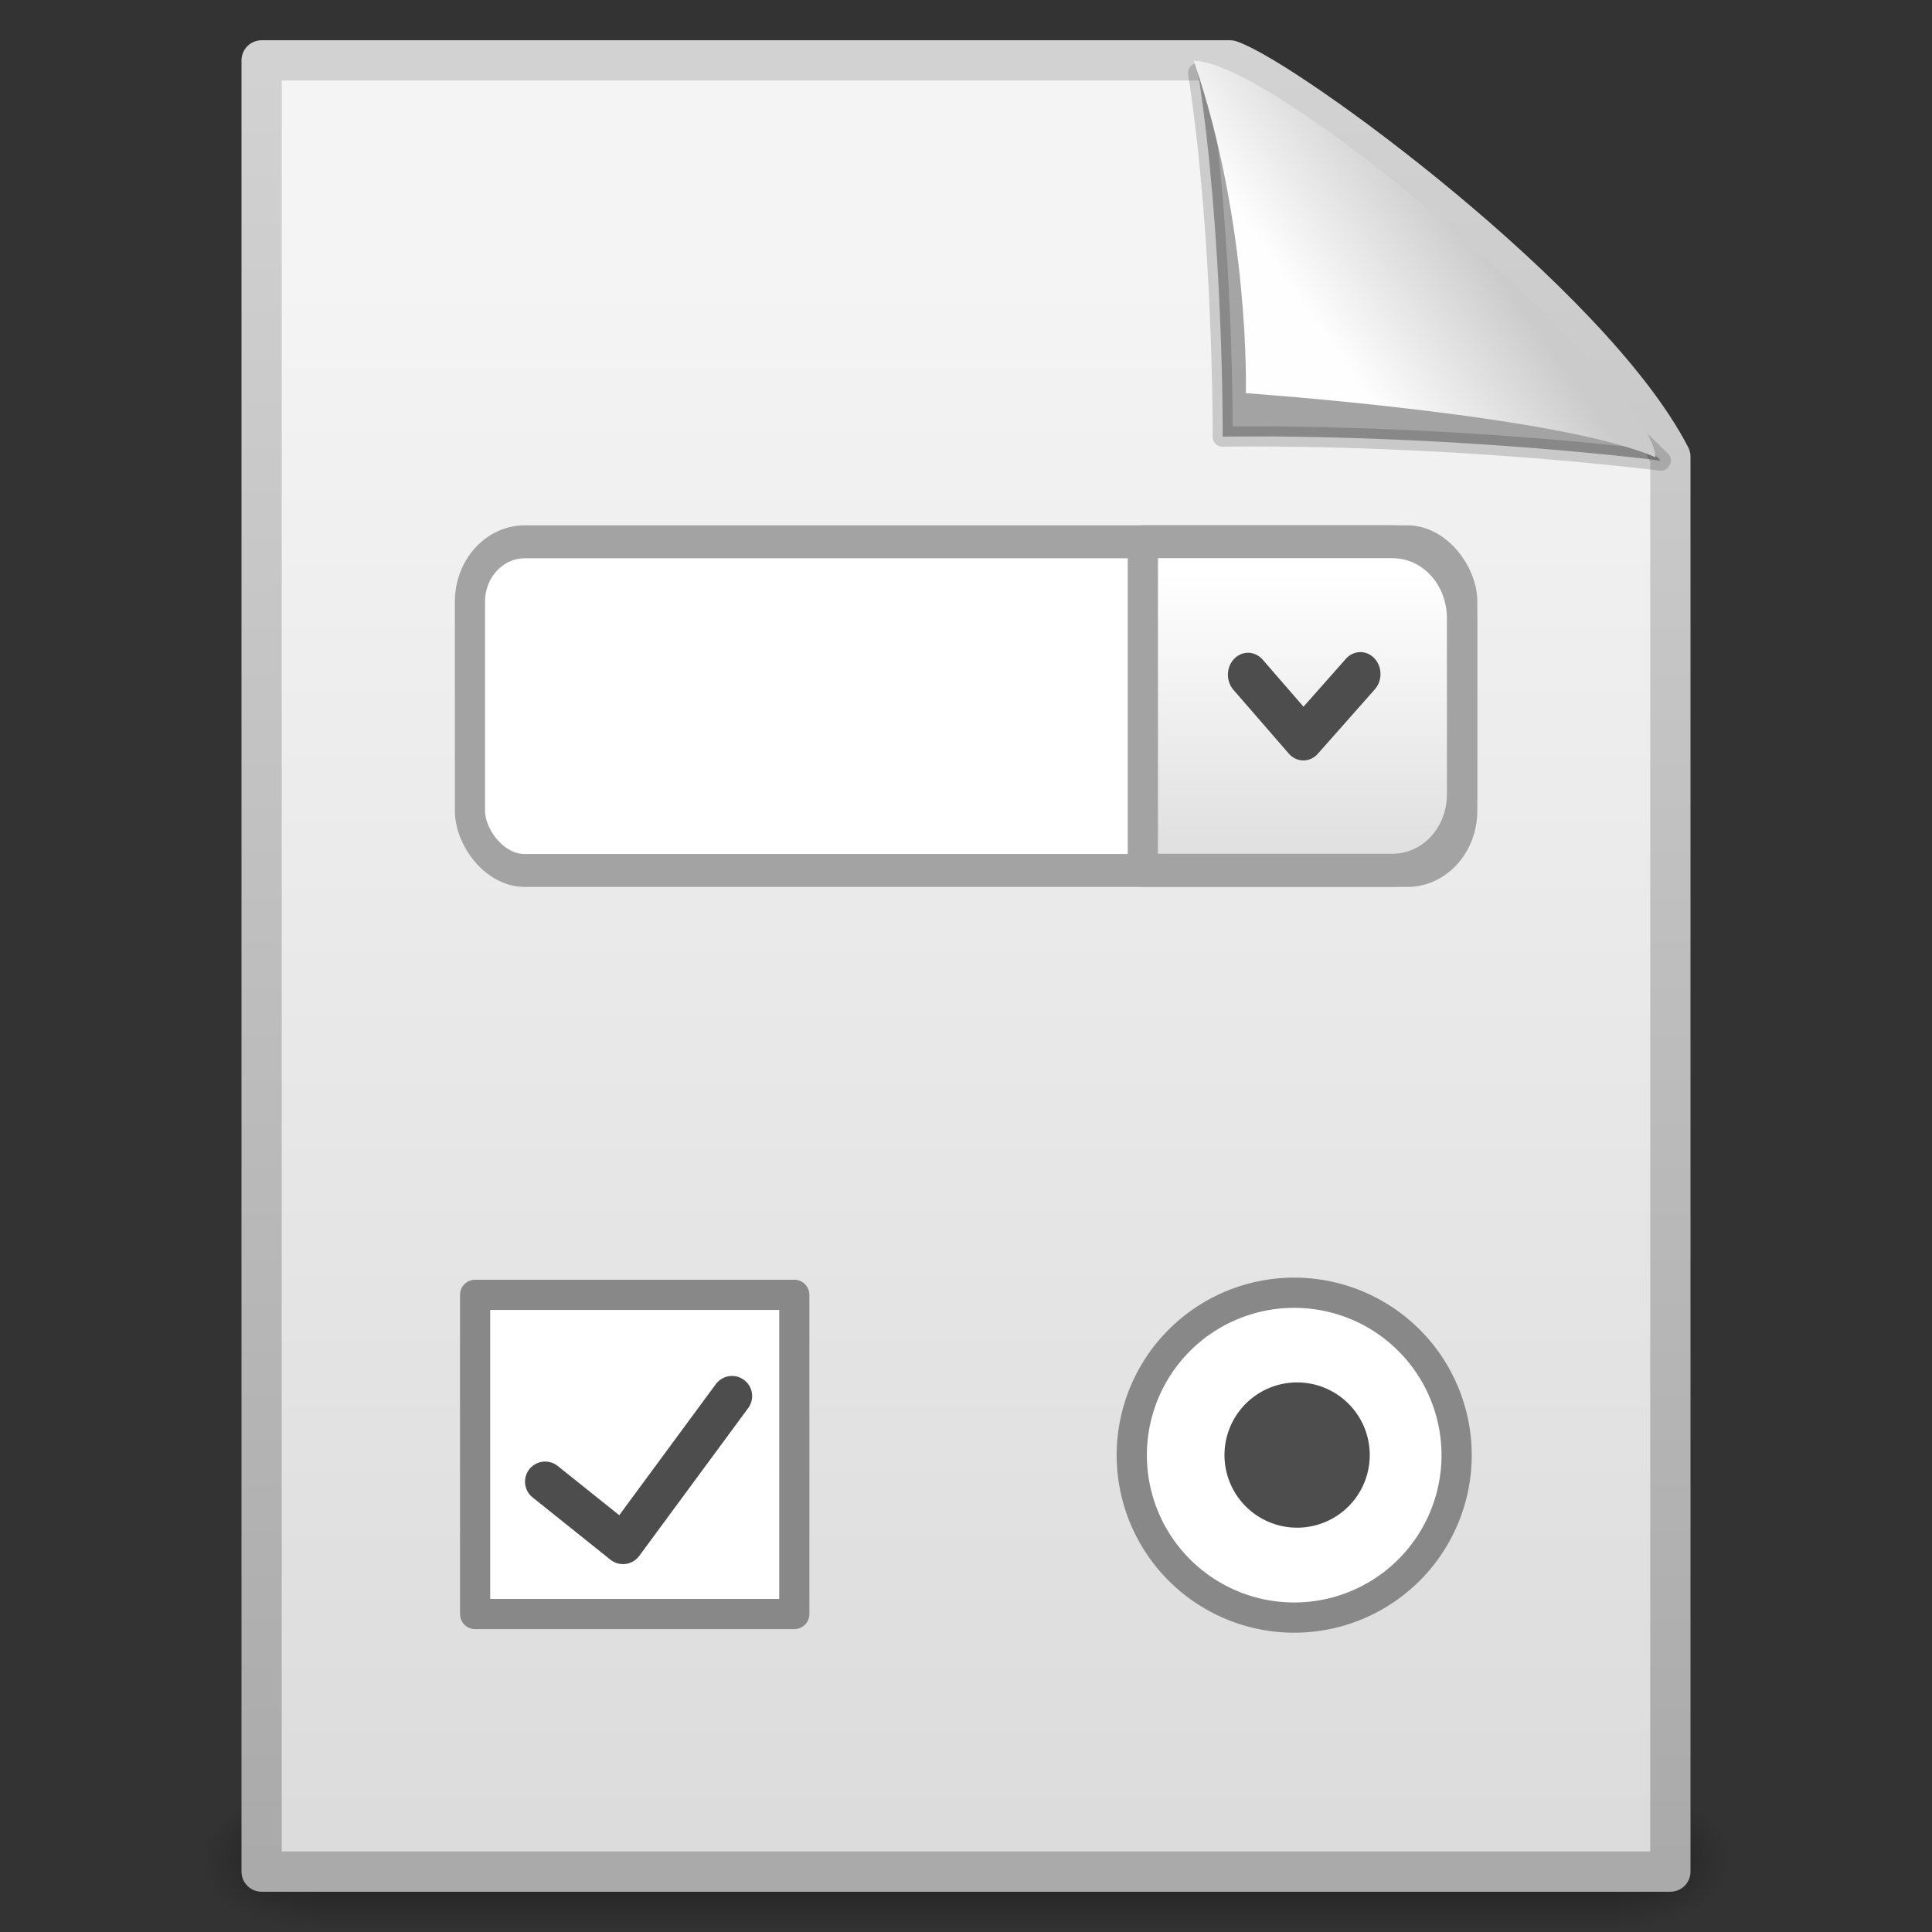 <?xml version="1.0" encoding="UTF-8" standalone="no"?>
<!-- Created with Inkscape (http://www.inkscape.org/) -->
<svg
   xmlns:dc="http://purl.org/dc/elements/1.1/"
   xmlns:cc="http://creativecommons.org/ns#"
   xmlns:rdf="http://www.w3.org/1999/02/22-rdf-syntax-ns#"
   xmlns:svg="http://www.w3.org/2000/svg"
   xmlns="http://www.w3.org/2000/svg"
   xmlns:xlink="http://www.w3.org/1999/xlink"
   xmlns:sodipodi="http://sodipodi.sourceforge.net/DTD/sodipodi-0.dtd"
   xmlns:inkscape="http://www.inkscape.org/namespaces/inkscape"
   width="48px"
   height="48px"
   id="svg4422"
   sodipodi:version="0.32"
   inkscape:version="0.46"
   sodipodi:docname="text-x-gtkrc.svg"
   inkscape:output_extension="org.inkscape.output.svg.inkscape">
  <rect width="100%" height="100%" fill="#333333" stroke="none"/>
  <defs
     id="defs4424">
    <linearGradient
       id="linearGradient8589-304">
      <stop
         style="stop-color:#fefefe;stop-opacity:1"
         offset="0"
         id="stop3133" />
      <stop
         style="stop-color:#cbcbcb;stop-opacity:1;"
         offset="1"
         id="stop3135" />
    </linearGradient>
    <linearGradient
       y2="5.457"
       x2="36.358"
       y1="8.059"
       x1="32.892"
       gradientTransform="matrix(0.998,0,0,1.064,-72.764,21.008)"
       gradientUnits="userSpaceOnUse"
       id="linearGradient4493-876"
       xlink:href="#linearGradient8589-304"
       inkscape:collect="always" />
    <linearGradient
       inkscape:collect="always"
       id="linearGradient3623-623">
      <stop
         style="stop-color:#ffffff;stop-opacity:1"
         offset="0"
         id="stop3127" />
      <stop
         style="stop-color:#e1e1e1;stop-opacity:1"
         offset="1"
         id="stop3129" />
    </linearGradient>
    <linearGradient
       y2="57.61"
       x2="83.24"
       y1="42.457"
       x1="83.24"
       gradientTransform="matrix(0.398,0,0,0.398,-1.164,-3.055)"
       gradientUnits="userSpaceOnUse"
       id="linearGradient4491-196"
       xlink:href="#linearGradient3623-623"
       inkscape:collect="always" />
    <linearGradient
       id="linearGradient3104-261">
      <stop
         style="stop-color:#aaaaaa;stop-opacity:1;"
         offset="0"
         id="stop3121" />
      <stop
         style="stop-color:#d2d2d2;stop-opacity:1;"
         offset="1"
         id="stop3123" />
    </linearGradient>
    <linearGradient
       y2="2.906"
       x2="-51.786"
       y1="50.786"
       x1="-51.786"
       gradientTransform="matrix(0.807,0,0,0.936,-13.518,20.032)"
       gradientUnits="userSpaceOnUse"
       id="linearGradient4489-30"
       xlink:href="#linearGradient3104-261"
       inkscape:collect="always" />
    <linearGradient
       id="linearGradient3600-755"
       inkscape:collect="always">
      <stop
         id="stop3115"
         offset="0"
         style="stop-color:#f4f4f4;stop-opacity:1" />
      <stop
         id="stop3117"
         offset="1"
         style="stop-color:#dbdbdb;stop-opacity:1" />
    </linearGradient>
    <linearGradient
       y2="47.013"
       x2="25.132"
       y1="6.729"
       x1="25.132"
       gradientTransform="translate(-72.928,21.147)"
       gradientUnits="userSpaceOnUse"
       id="linearGradient4487-863"
       xlink:href="#linearGradient3600-755"
       inkscape:collect="always" />
    <linearGradient
       inkscape:collect="always"
       id="linearGradient5060-931">
      <stop
         style="stop-color:#000000;stop-opacity:1;"
         offset="0"
         id="stop3109" />
      <stop
         style="stop-color:#000000;stop-opacity:0;"
         offset="1"
         id="stop3111" />
    </linearGradient>
    <radialGradient
       r="117.143"
       fy="486.648"
       fx="605.714"
       cy="486.648"
       cx="605.714"
       gradientTransform="matrix(2.4097175e-2,0,0,1.5374761e-2,26.478,38.629)"
       gradientUnits="userSpaceOnUse"
       id="radialGradient4485-848"
       xlink:href="#linearGradient5060-931"
       inkscape:collect="always" />
    <linearGradient
       inkscape:collect="always"
       id="linearGradient5060-82">
      <stop
         style="stop-color:#000000;stop-opacity:1;"
         offset="0"
         id="stop3103" />
      <stop
         style="stop-color:#000000;stop-opacity:0;"
         offset="1"
         id="stop3105" />
    </linearGradient>
    <radialGradient
       r="117.143"
       fy="486.648"
       fx="605.714"
       cy="486.648"
       cx="605.714"
       gradientTransform="matrix(-2.409717e-2,0,0,1.5374761e-2,21.522,38.629)"
       gradientUnits="userSpaceOnUse"
       id="radialGradient4483-74"
       xlink:href="#linearGradient5060-82"
       inkscape:collect="always" />
    <linearGradient
       id="linearGradient5048-409">
      <stop
         style="stop-color:#000000;stop-opacity:0;"
         offset="0"
         id="stop3095" />
      <stop
         id="stop3097"
         offset="0.5"
         style="stop-color:#000000;stop-opacity:1;" />
      <stop
         style="stop-color:#000000;stop-opacity:0;"
         offset="1"
         id="stop3099" />
    </linearGradient>
    <linearGradient
       y2="609.505"
       x2="302.857"
       y1="366.648"
       x1="302.857"
       gradientTransform="matrix(7.0414201e-2,0,0,1.5374761e-2,-1.45,38.629)"
       gradientUnits="userSpaceOnUse"
       id="linearGradient4481-771"
       xlink:href="#linearGradient5048-409"
       inkscape:collect="always" />
  </defs>
  <sodipodi:namedview
     id="base"
     pagecolor="#ffffff"
     bordercolor="#666666"
     borderopacity="1.0"
     inkscape:pageopacity="0.0"
     inkscape:pageshadow="2"
     inkscape:zoom="7"
     inkscape:cx="24"
     inkscape:cy="24"
     inkscape:current-layer="layer1"
     showgrid="true"
     inkscape:grid-bbox="true"
     inkscape:document-units="px"
     inkscape:window-width="640"
     inkscape:window-height="720"
     inkscape:window-x="0"
     inkscape:window-y="89" />
  <g
     id="layer1"
     inkscape:label="Layer 1"
     inkscape:groupmode="layer">
    <g
       style="display:inline"
       transform="translate(72.928,-21.147)"
       id="g4464">
      <g
         id="g3742"
         transform="matrix(0.956,0,0,0.956,-71.875,23.253)">
        <rect
           style="opacity:0.402;fill:url(#linearGradient4481-771);fill-opacity:1;fill-rule:nonzero;stroke:none;stroke-width:1;stroke-linecap:round;stroke-linejoin:miter;marker:none;marker-start:none;marker-mid:none;marker-end:none;stroke-miterlimit:4;stroke-dasharray:none;stroke-dashoffset:0;stroke-opacity:1;visibility:visible;display:inline;overflow:visible"
           id="rect3744"
           width="34"
           height="3.734"
           x="7"
           y="44.266" />
        <path
           sodipodi:nodetypes="cccc"
           id="path3746"
           d="M 7,44.266 C 7,44.266 7,48 7,48 C 5.759,48.007 4,47.163 4,46.133 C 4,45.102 5.385,44.266 7,44.266 z"
           style="opacity:0.402;fill:url(#radialGradient4483-74);fill-opacity:1;fill-rule:nonzero;stroke:none;stroke-width:1;stroke-linecap:round;stroke-linejoin:miter;marker:none;marker-start:none;marker-mid:none;marker-end:none;stroke-miterlimit:4;stroke-dasharray:none;stroke-dashoffset:0;stroke-opacity:1;visibility:visible;display:inline;overflow:visible" />
        <path
           sodipodi:nodetypes="cccc"
           id="path3748"
           d="M 41,44.266 C 41,44.266 41,48 41,48 C 42.241,48.007 44,47.163 44,46.133 C 44,45.102 42.615,44.266 41,44.266 z"
           style="opacity:0.402;fill:url(#radialGradient4485-848);fill-opacity:1;fill-rule:nonzero;stroke:none;stroke-width:1;stroke-linecap:round;stroke-linejoin:miter;marker:none;marker-start:none;marker-mid:none;marker-end:none;stroke-miterlimit:4;stroke-dasharray:none;stroke-dashoffset:0;stroke-opacity:1;visibility:visible;display:inline;overflow:visible" />
      </g>
      <path
         style="fill:url(#linearGradient4487-863);fill-opacity:1;stroke:url(#linearGradient4489-30);stroke-width:1;stroke-linecap:butt;stroke-linejoin:round;stroke-miterlimit:4;stroke-dasharray:none;stroke-dashoffset:0;stroke-opacity:1"
         d="M -66.428,22.647 C -58.408,22.647 -50.388,22.647 -42.367,22.647 C -40.96,23.132 -33.402,28.662 -31.428,32.491 C -31.428,44.209 -31.428,55.928 -31.428,67.647 C -43.095,67.647 -54.762,67.647 -66.428,67.647 C -66.428,52.647 -66.428,37.647 -66.428,22.647 z"
         id="path3750"
         sodipodi:nodetypes="cccccc" />
      <rect
         style="fill:#ffffff;fill-opacity:1;fill-rule:evenodd;stroke:#888888;stroke-width:0.75;stroke-linecap:round;stroke-linejoin:round;marker:none;marker-start:none;marker-mid:none;marker-end:none;stroke-miterlimit:4;stroke-dasharray:none;stroke-dashoffset:0;stroke-opacity:1;visibility:visible;display:inline;overflow:visible;enable-background:accumulate"
         id="rect2257"
         width="7.93"
         height="7.93"
         x="-61.124"
         y="53.317" />
      <path
         style="fill:none;fill-rule:evenodd;stroke:#4d4d4d;stroke-width:1;stroke-linecap:round;stroke-linejoin:round;stroke-miterlimit:4;stroke-dasharray:none;stroke-opacity:1"
         d="M -59.384,57.959 L -57.449,59.507 L -54.741,55.832"
         id="path2259" />
      <path
         sodipodi:type="arc"
         style="fill:#ffffff;fill-opacity:1;fill-rule:evenodd;stroke:#888888;stroke-width:0.87;stroke-linecap:round;stroke-linejoin:round;marker:none;marker-start:none;marker-mid:none;marker-end:none;stroke-miterlimit:4;stroke-dasharray:none;stroke-dashoffset:0;stroke-opacity:1;visibility:visible;display:inline;overflow:visible;enable-background:accumulate"
         id="path3232"
         sodipodi:cx="-31.991959"
         sodipodi:cy="40.371147"
         sodipodi:rx="4.6757479"
         sodipodi:ry="4.6757479"
         d="M -27.316,40.371 A 4.676,4.676 0 1 1 -36.668,40.371 A 4.676,4.676 0 1 1 -27.316,40.371 z"
         transform="matrix(0.863,0,0,0.863,-13.165,22.46)" />
      <path
         sodipodi:type="arc"
         style="fill:#4d4d4d;fill-opacity:1;fill-rule:evenodd;stroke:none;stroke-width:1.331;stroke-linecap:round;stroke-linejoin:round;marker:none;marker-start:none;marker-mid:none;marker-end:none;stroke-miterlimit:4;stroke-dasharray:none;stroke-dashoffset:0;stroke-opacity:1;visibility:visible;display:inline;overflow:visible;enable-background:accumulate"
         id="path4203"
         sodipodi:cx="167.09645"
         sodipodi:cy="41.847702"
         sodipodi:rx="3.1991959"
         sodipodi:ry="3.1991959"
         d="M 170.296,41.848 A 3.199,3.199 0 1 1 163.897,41.848 A 3.199,3.199 0 1 1 170.296,41.848 z"
         transform="matrix(0.564,0,0,0.564,-134.944,33.695)" />
      <g
         id="g3782"
         transform="matrix(1,0,0,1.091,-72.858,20.284)">
        <rect
           rx="1.362"
           style="fill:#ffffff;fill-opacity:1;fill-rule:evenodd;stroke:#a3a3a3;stroke-width:0.75;stroke-linecap:round;stroke-linejoin:round;marker:none;marker-start:none;marker-mid:none;marker-end:none;stroke-miterlimit:4;stroke-dasharray:none;stroke-dashoffset:0;stroke-opacity:1;visibility:visible;display:inline;overflow:visible;enable-background:accumulate"
           id="rect2635"
           width="24.653"
           height="7.485"
           x="11.606"
           y="13.129"
           ry="1.362" />
        <path
           style="fill:url(#linearGradient4491-196);fill-opacity:1;fill-rule:evenodd;stroke:#a3a3a3;stroke-width:0.75;stroke-linecap:round;stroke-linejoin:round;marker:none;marker-start:none;marker-mid:none;marker-end:none;stroke-miterlimit:4;stroke-dasharray:none;stroke-dashoffset:0;stroke-opacity:1;visibility:visible;display:inline;overflow:visible;enable-background:accumulate"
           d="M 28.324,13.127 L 28.324,20.608 L 34.523,20.608 C 35.486,20.608 36.253,19.84 36.253,18.878 L 36.253,14.87 C 36.253,13.907 35.486,13.127 34.523,13.127 L 28.324,13.127 z"
           id="rect3618" />
        <path
           style="fill:none;fill-rule:evenodd;stroke:#4d4d4d;stroke-width:1;stroke-linecap:round;stroke-linejoin:round;stroke-miterlimit:4;stroke-dasharray:none;stroke-opacity:1"
           d="M 30.937,16.156 L 32.312,17.608 L 33.728,16.141"
           id="path3631" />
      </g>
      <path
         style="fill:#000000;fill-opacity:0.327;fill-rule:evenodd;stroke:#000000;stroke-width:0.5;stroke-linecap:butt;stroke-linejoin:round;stroke-miterlimit:4;stroke-dasharray:none;stroke-opacity:0.166;display:inline"
         d="M -43.161,22.961 C -42.523,27.086 -42.551,31.996 -42.551,31.996 C -42.551,31.996 -37.681,31.884 -31.666,32.59 C -36.563,27.802 -39.994,25.806 -43.161,22.961 z"
         id="path3793"
         sodipodi:nodetypes="cccc" />
      <path
         style="fill:url(#linearGradient4493-876);fill-opacity:1;fill-rule:evenodd;stroke:none;stroke-width:1px;stroke-linecap:butt;stroke-linejoin:miter;stroke-opacity:1;display:inline"
         d="M -43.27,22.655 C -41.858,26.777 -41.975,30.915 -41.975,30.915 C -41.975,30.915 -34.142,31.463 -31.8,32.509 C -31.8,30.798 -41.098,22.684 -43.27,22.655 z"
         id="path3795"
         sodipodi:nodetypes="cccc" />
    </g>
  </g>
</svg>
